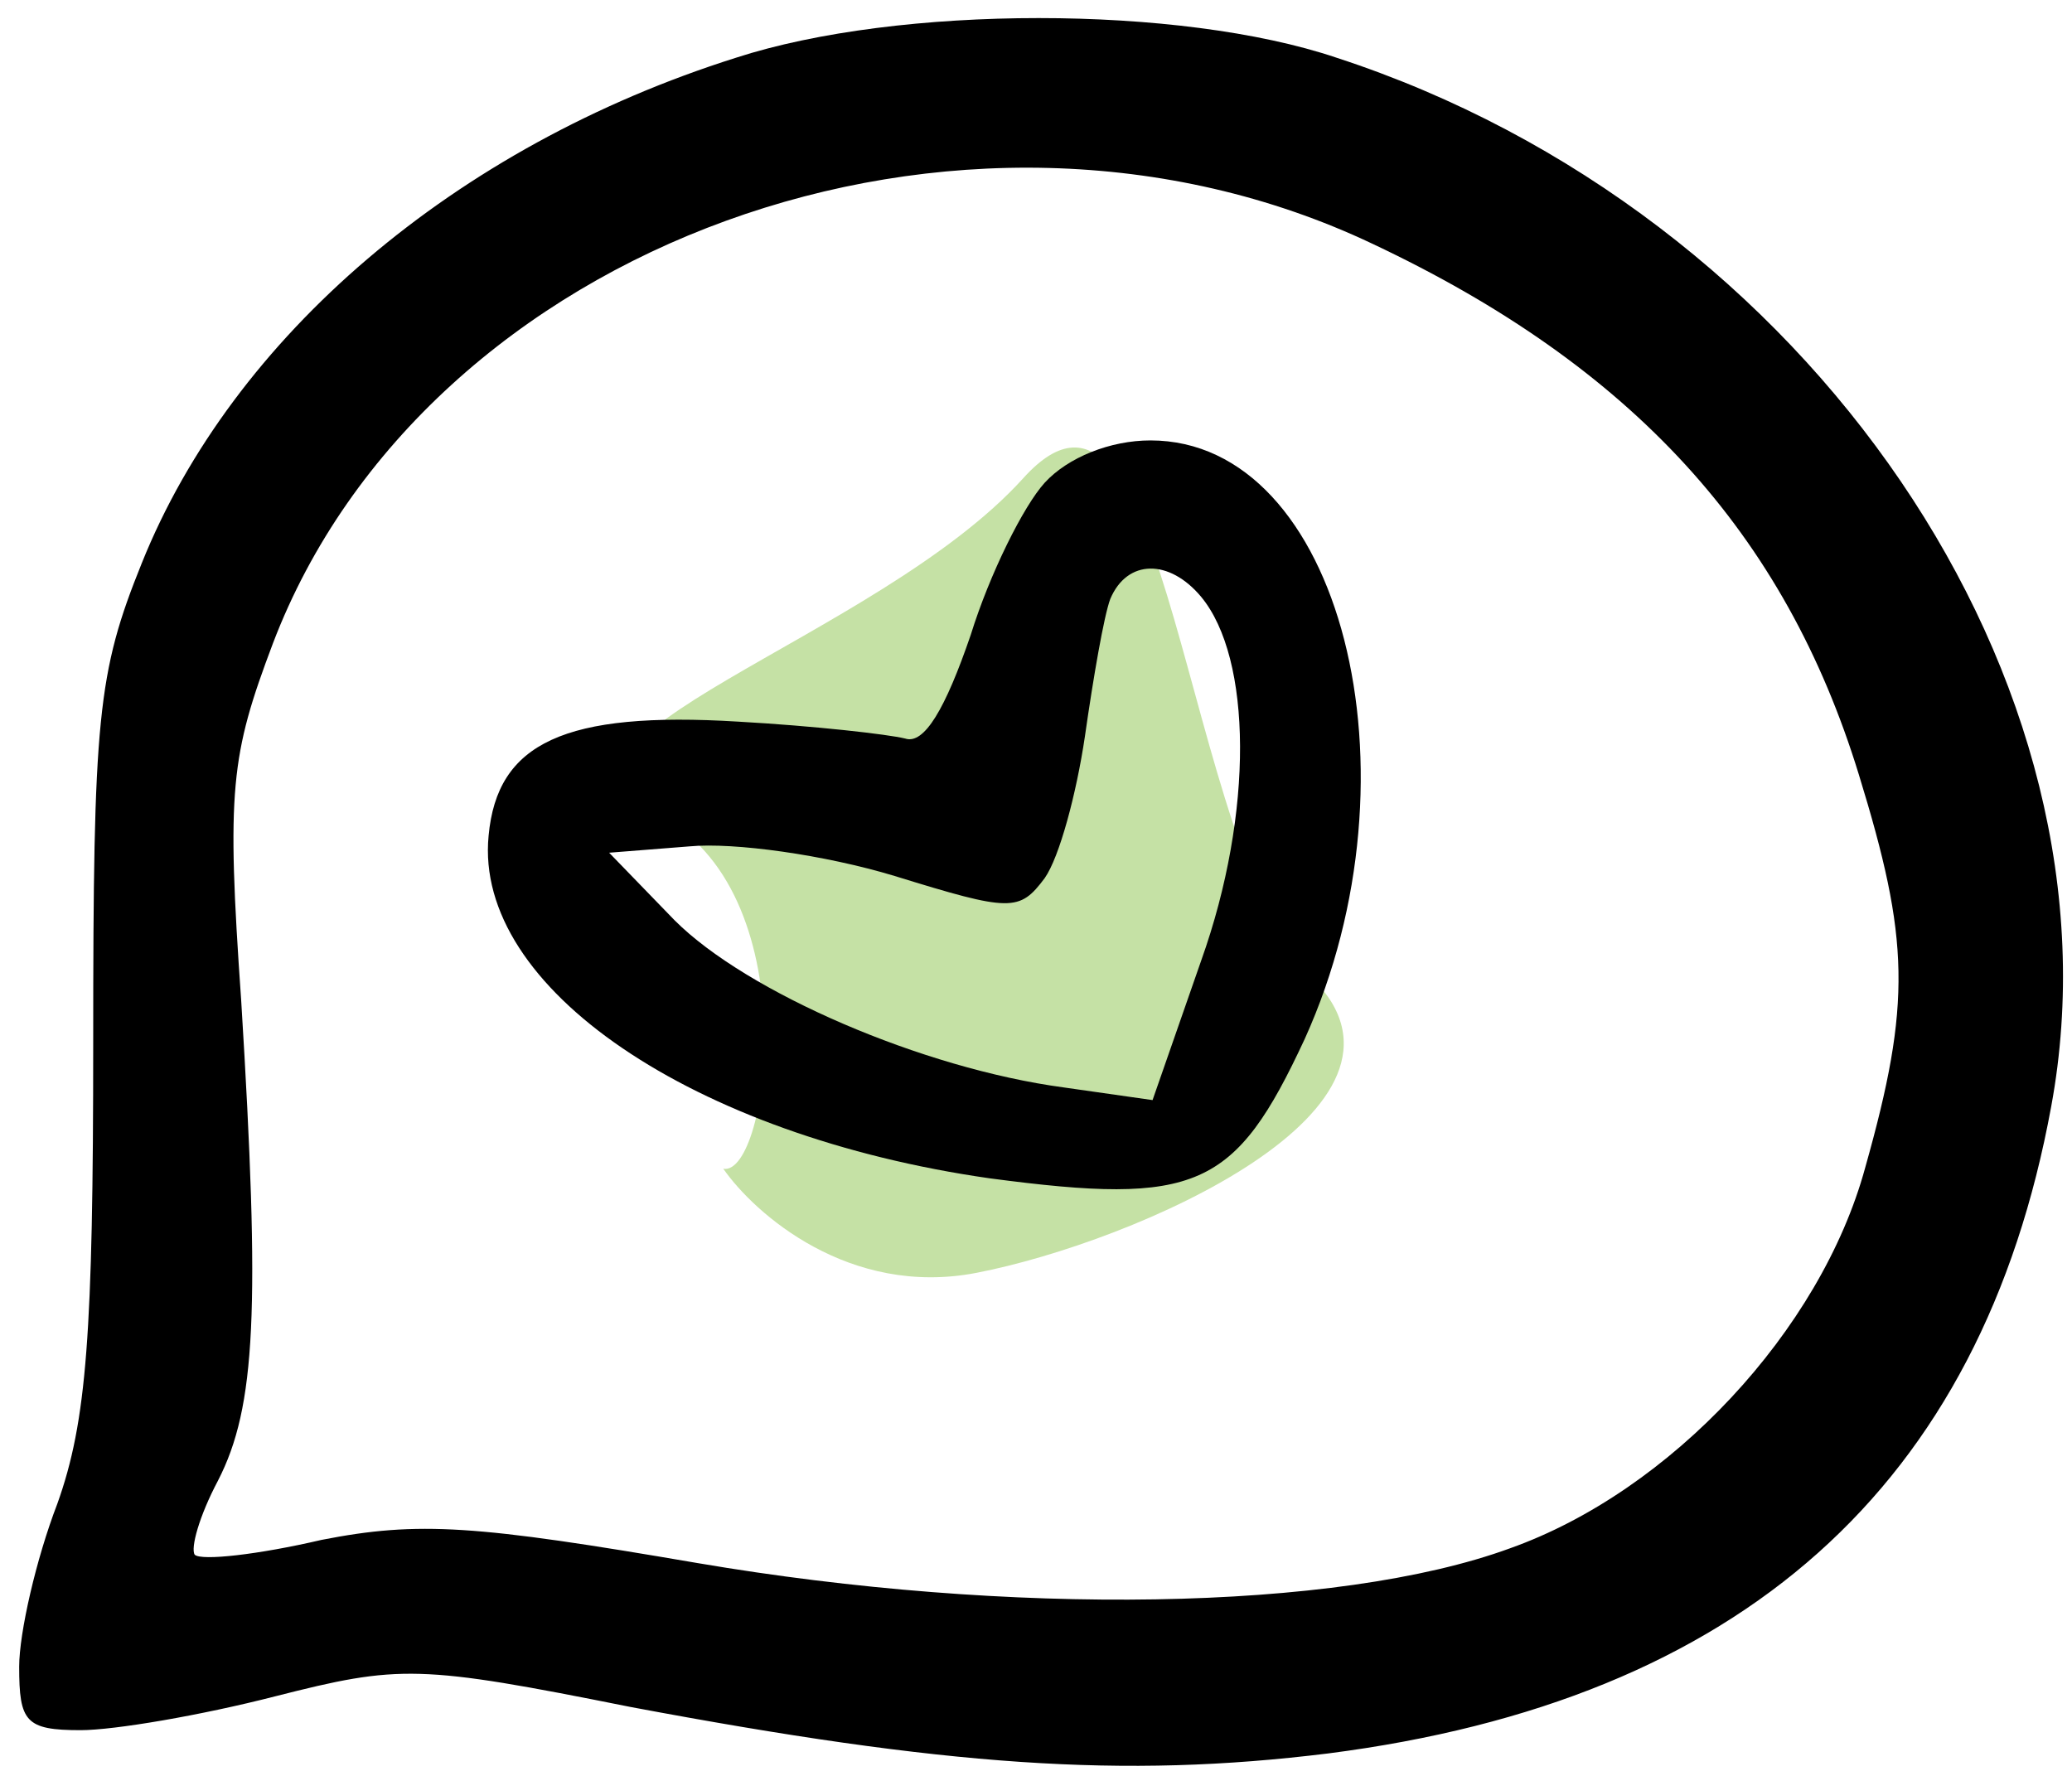 <svg width="63" height="54" viewBox="0 0 63 54" fill="none" xmlns="http://www.w3.org/2000/svg">
<g id="Group 6">
<path id="Vector" d="M22.379 1.755C13.828 4.455 7.077 10.242 4.312 17.121C2.962 20.464 2.834 21.814 2.834 31.715C2.834 40.523 2.641 43.224 1.741 45.731C1.098 47.403 0.583 49.653 0.583 50.682C0.583 52.353 0.776 52.61 2.448 52.61C3.477 52.61 6.113 52.16 8.363 51.582C12.156 50.617 12.735 50.617 19.164 51.903C28.744 53.703 34.144 54.089 40.38 53.318C52.917 51.71 60.247 45.217 62.368 33.644C64.747 20.786 55.039 6.448 40.638 1.755C35.88 0.148 27.329 0.148 22.379 1.755ZM41.731 7.413C49.639 11.142 54.268 16.221 56.518 23.55C58.061 28.565 58.125 30.494 56.711 35.509C55.361 40.459 50.796 45.345 45.91 47.081C40.638 49.01 30.672 49.139 21.221 47.531C14.471 46.374 12.735 46.245 9.777 46.824C7.848 47.274 6.113 47.467 5.92 47.274C5.791 47.081 6.048 46.117 6.627 45.024C7.784 42.774 7.913 39.816 7.334 30.43C6.884 24 7.013 22.971 8.298 19.564C12.928 7.413 29.258 1.498 41.731 7.413Z" fill="black"/>
<path id="Vector 298" d="M21.992 35.539C22.946 36.906 25.821 39.452 29.689 38.704C34.523 37.768 43.868 33.685 39.9 29.747C35.932 25.809 35.586 9.588 31.115 14.538C26.643 19.489 15.333 22.504 19.959 24.763C24.584 27.023 23.384 35.787 21.992 35.539Z" fill="#C5E1A5"/>
<path id="Vector_2" d="M31.765 14.678C31.122 15.385 30.094 17.442 29.515 19.307C28.744 21.557 28.101 22.65 27.522 22.457C27.008 22.329 24.758 22.072 22.443 21.943C17.171 21.621 15.114 22.586 14.856 25.415C14.406 30.044 21.093 34.544 30.094 35.83C36.394 36.666 37.552 36.152 39.673 31.587C43.338 23.486 40.766 13.392 34.98 13.392C33.758 13.392 32.473 13.906 31.765 14.678ZM36.523 18.15C38.066 20.014 38.13 24.707 36.523 29.208L35.044 33.451L32.344 33.066C28.036 32.487 22.7 30.172 20.514 27.986L18.521 25.929L20.964 25.736C22.314 25.608 25.079 25.993 27.201 26.636C30.737 27.729 30.994 27.729 31.765 26.701C32.215 26.058 32.73 24.129 32.987 22.393C33.244 20.593 33.566 18.728 33.758 18.214C34.273 16.992 35.559 16.992 36.523 18.15Z" fill="black"/>
</g>
</svg>
